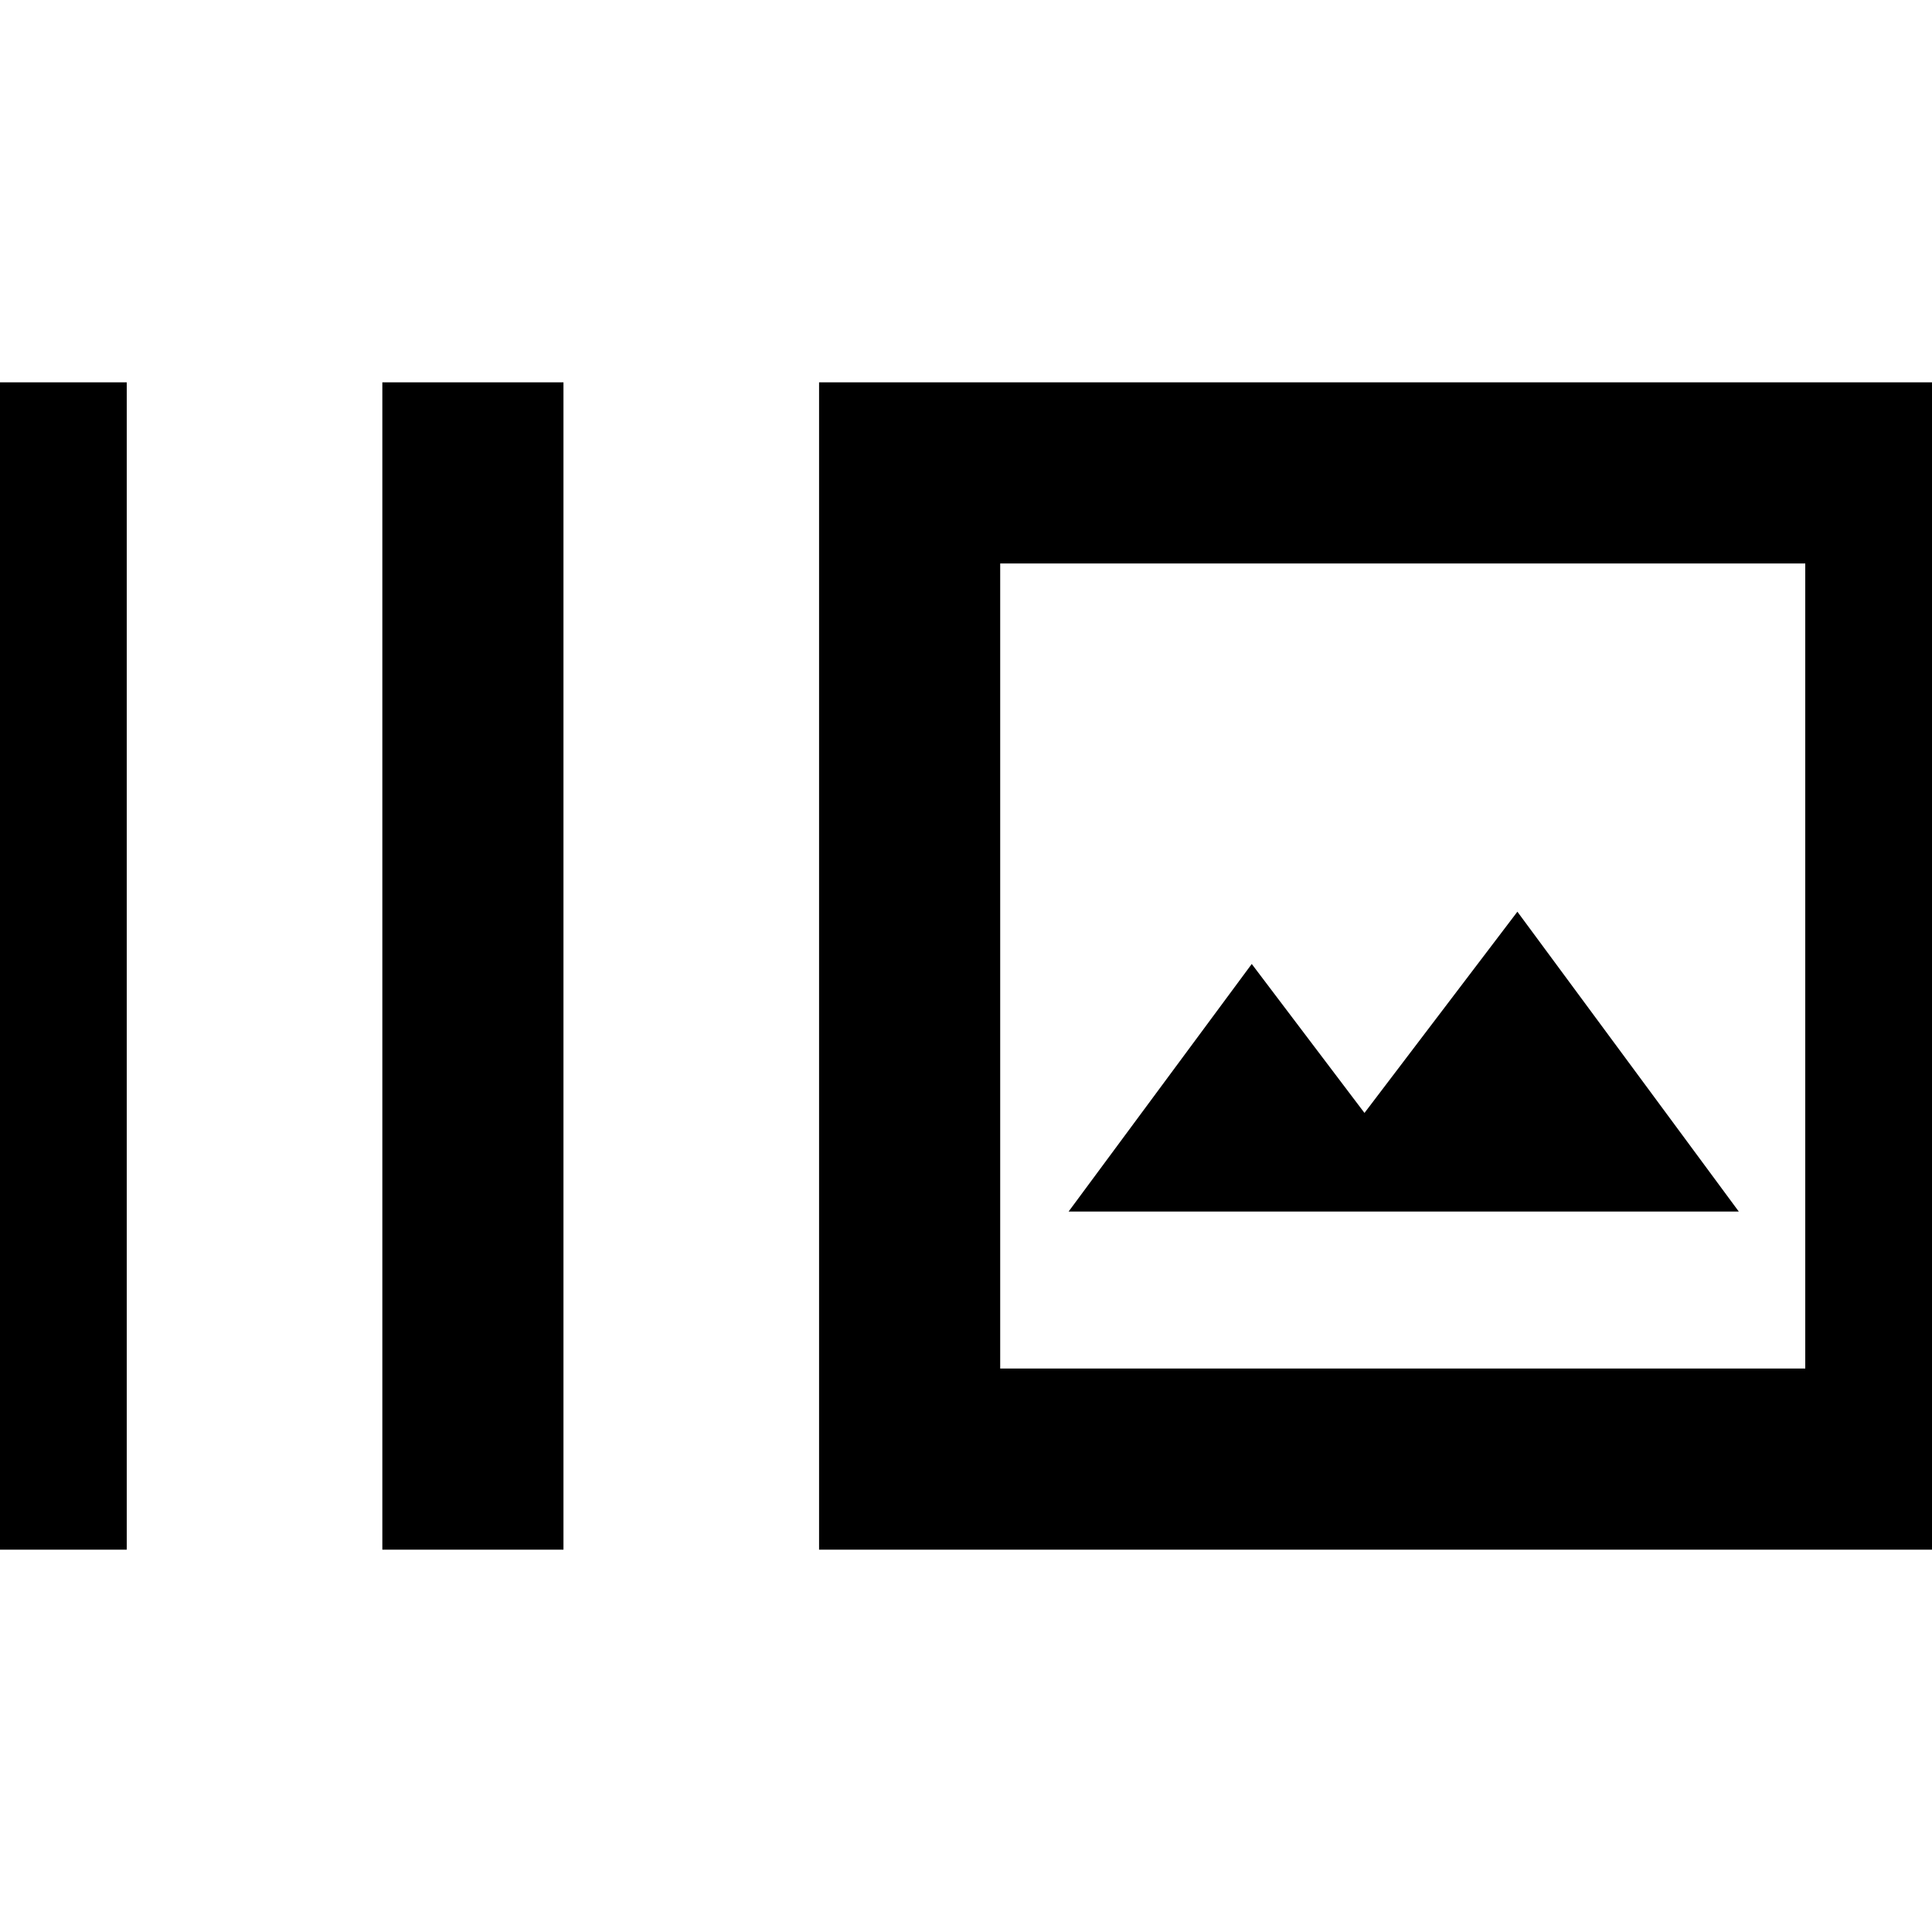 <svg xmlns="http://www.w3.org/2000/svg" height="20" width="20"><path d="M3.958 16.042V3.958H5.833V16.042ZM-0.562 16.042V3.958H1.312V16.042ZM8.479 16.042V3.958H20.562V16.042ZM10.354 14.167H18.688V5.833H10.354ZM11.062 12.542H18L15.708 9.438L14.125 11.521L12.958 9.979ZM10.354 5.833V14.167Z"/></svg>